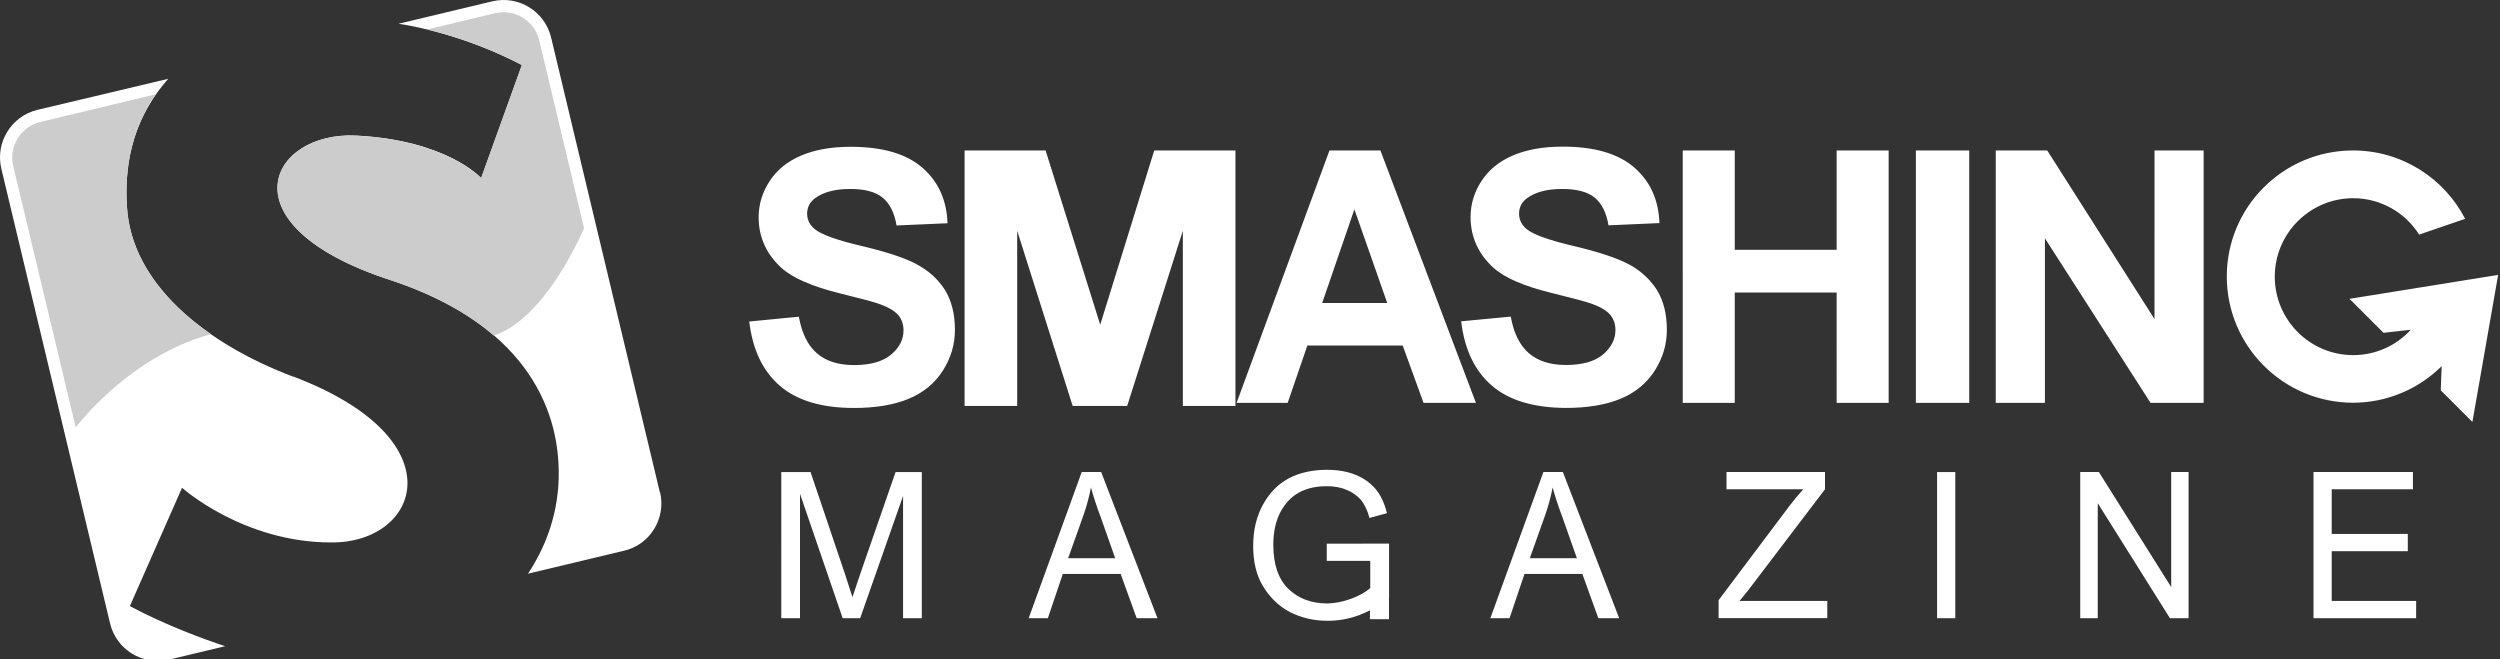 <svg xmlns="http://www.w3.org/2000/svg" width="478" height="126" viewBox="0 0 478 126" overflow="visible" class="style0"><rect x="0" y="0" width="478" height="126" fill="#333333" stroke="none"/><style>.style0{fill: #ffffff;}.style1{fill: #cccccc;}</style><path d="M175.244 50.5c-2.27-1.196-5.777-2.353-10.518-3.472-4.74-1.12-7.726-2.195-8.955-3.226-.965-.812-1.447-1.79-1.447-2.93 0-1.25.515-2.25 1.547-2.996 1.602-1.164 3.82-1.745 6.65-1.745 2.743 0 4.8.5 6.2 1.63 1.37 1.1 2.3 2.9 2.7 5.35l9.745-.427c-.153-4.433-1.76-7.977-4.822-10.633-3.062-2.655-7.62-3.983-13.68-3.983-3.708 0-6.874.56-9.497 1.68s-4.63 2.748-6.024 4.9c-1.394 2.14-2.09 4.437-2.09 6.896 0 3.8 1.5 7.1 4.4 9.71 2.106 1.9 5.8 3.5 11 4.8 4.06 1 6.7 1.7 7.8 2.108 1.666.6 2.8 1.3 3.5 2.09.668.8 1 1.8 1 2.9 0 1.78-.797 3.332-2.388 4.66-1.59 1.328-3.957 1.992-7.094 1.992-2.962 0-5.317-.744-7.06-2.24-1.746-1.492-2.904-3.83-3.474-7.01l-9.48.92c.635 5.4 2.6 9.5 5.9 12.33 3.27 2.8 8 4.2 14.1 4.2 4.19 0 7.69-.588 10.5-1.762 2.81-1.174 4.982-2.967 6.52-5.383 1.535-2.414 2.303-5.004 2.303-7.77 0-3.05-.644-5.612-1.927-7.686-1.36-2.1-3.153-3.7-5.453-4.9zm136.12 0c-2.27-1.197-5.78-2.354-10.52-3.473-4.74-1.12-7.725-2.195-8.953-3.226-.966-.81-1.446-1.788-1.446-2.93 0-1.25.514-2.25 1.547-2.995 1.603-1.164 3.817-1.745 6.65-1.745 2.743 0 4.8.5 6.2 1.6 1.372 1.1 2.3 2.9 2.7 5.35l9.743-.428c-.154-4.433-1.762-7.977-4.822-10.633-3.06-2.656-7.62-3.984-13.677-3.984-3.71 0-6.877.56-9.498 1.68-2.623 1.118-4.63 2.748-6.025 4.888-1.395 2.14-2.09 4.438-2.09 6.9 0 3.8 1.5 7.1 4.4 9.71 2.11 1.9 5.8 3.5 11 4.774 4.06 1 6.7 1.7 7.8 2.1 1.668.6 2.8 1.3 3.5 2.09.668.8 1 1.8 1 2.914 0 1.778-.797 3.33-2.387 4.7-1.592 1.328-3.955 1.992-7.096 1.992-2.96 0-5.314-.744-7.06-2.24-1.745-1.492-2.903-3.83-3.474-7.01l-9.48.9c.635 5.4 2.6 9.5 5.9 12.33 3.27 2.8 8 4.2 14.1 4.23 4.19 0 7.69-.59 10.502-1.763s4.98-2.966 6.52-5.382c1.535-2.414 2.303-5.004 2.303-7.77 0-3.05-.64-5.612-1.926-7.686-1.36-2.092-3.172-3.692-5.372-4.89zm54.953 26.53h10.2V28.768h-10.2V77.03zm45.62-16.032l-20.505-32.23h-9.844v48.26h9.4V45.56l20.2 31.47h10.147V28.77h-9.396V61h-.002zm-60.77-13.235h-19.484V28.768h-9.943V77.03h9.943V55.927h19.484V77.03h9.943V28.768h-9.943v18.995zm-96.97-18.995l-17.762 48.26h9.77l3.763-10.962h18.23l3.982 10.962h10.016l-18.26-48.26h-9.738zM252.8 57.936l6.157-17.91 6.283 17.91H252.8zm-42.44 4.153l-10.44-33.32h-15.494v48.846h10.06V44.12l10.606 33.496h10.425L226.16 44.12v33.496h10.06V28.768h-15.53l-10.33 33.32zm238.836-4.95l.205.17 6.325 6.324 5.227-.586c-2.738 2.98-6.658 4.855-11.018 4.855-8.27 0-14.998-6.73-14.998-15.003s6.73-15 14.998-15c5.312 0 10 2.8 12.6 6.958l8.803-3.016c-4.01-7.762-12.104-13.072-21.445-13.072-13.326 0-24.13 10.803-24.13 24.1 0 13.3 10.8 24.1 24.1 24.133 6.626 0 12.626-2.673 16.985-6.998l-.172 4.626 6.047 6.045 4.922-28.113-28.448 4.58zM253.733 107.24h8.26v5.202c-.902.79-2.125 1.468-3.662 2.04-1.536.57-3.038.857-4.505.9-3.07 0-5.57-.933-7.488-2.796-1.918-1.862-2.88-4.664-2.88-8.404 0-2.453.45-4.533 1.347-6.24.896-1.703 2.084-2.96 3.56-3.767 1.472-.808 3.233-1.212 5.276-1.212 1.404 0 2.7.2 3.8.7 1.123.4 2 1.1 2.7 1.84.686.8 1.3 2 1.7 3.536l3.346-.917c-.5-1.994-1.248-3.564-2.246-4.707-1-1.145-2.27-2.03-3.816-2.65-1.543-.62-3.346-.936-5.404-.936-2.793 0-5.21.54-7.256 1.6-2.043 1.075-3.697 2.744-4.96 5.01-1.265 2.262-1.897 4.92-1.897 7.97 0 3 .6 5.6 1.9 7.7 1.256 2.1 3 3.8 5.1 4.904 2.152 1.1 4.6 1.7 7.3 1.68 2.057 0 4.062-.367 6.012-1.097.68-.255 1.35-.568 2.013-.91v1.708h3.64v-4.057c.003-.005.007-.008.013-.012v-10.39l-11.912.02v3.3h.06zm-89.243 2.458c-.672 1.957-1.17 3.45-1.5 4.48l-1.335-4.137-6.678-19.787h-5.595V118.2h3.58V94.425l8.157 23.775h3.343l8.204-23.372V118.2h3.58V90.254h-5.01l-6.747 19.444zm42.335-19.446l-10.14 27.946h3.668l2.857-8.463h11.063l3.06 8.463h3.98l-10.77-27.946h-3.718zm-2.596 16.472l2.924-8.197c.62-1.766 1.1-3.545 1.44-5.338.394 1.5 1 3.4 1.9 5.8l2.733 7.74h-8.998zM295.1 90.252l-10.143 27.946h3.667l2.857-8.463h11.064l3.057 8.463h3.982L298.82 90.252H295.1zm-2.6 16.472l2.926-8.197c.62-1.766 1.102-3.545 1.44-5.338.394 1.5 1 3.4 1.9 5.794l2.735 7.74h-9zm122.63 5.514l-13.825-21.986h-3.566v27.946h3.35V96.21l13.802 21.988h3.566V90.252h-3.324v21.986h-.003zm30.693 2.662v-9.512h14.547v-3.298h-14.547v-8.54h15.53v-3.3h-19.01v27.946h19.622V114.9h-16.142zm-75.45 3.3h3.478V90.254h-3.48V118.2zm-36.177-5.262l14.744-19.386v-3.3h-18.834v3.3h14.678c-.89.965-1.8 2.07-2.732 3.3l-13.455 17.9v3.43h20.78V114.9h-16.777l1.595-1.962zM56.107 72.04C39.312 65.697 25.205 54.367 24.27 39.62 23.67 30.21 26.04 21.99 32.16 15.07L7.175 21C2.155 22.2-.943 27.244.258 32.264l20.787 86.933c1.2 5 6.2 8.1 11.3 6.917l10.7-2.56c-4.154-1.375-11.333-3.996-18.214-7.666l9.976-22.627s11.7 10.5 28.6 10.454C80.22 103.8 87.7 84 56.1 72zM126.16 94.11L105.373 7.175c-1.2-5.02-6.244-8.118-11.265-6.917L76.203 4.54c4.564.7 13.6 2.7 23.6 7.9l-7.797 21.608s-6.49-7.248-23.888-8.13c-16.54-.837-25.74 17.1 6.5 27.607 24.698 8.1 32.6 23.6 32.2 38-.213 7.487-2.832 13.575-5.867 18.165l18.322-4.38c4.992-1.11 8.128-6.21 6.928-11.202z"/><path d="M103.1 7.718c-.9-3.758-4.69-6.086-8.45-5.188L81.655 5.637c4.828 1.2 11.3 3.2 18.1 6.8L91.97 34.07s-6.49-7.25-23.888-8.13c-16.54-.838-25.74 17.1 6.5 27.606 8.45 2.8 14.9 6.4 19.8 10.6.19-.066.376-.122.565-.19 6.28-2.3 12.307-10.513 16.73-20.313L103.1 7.718zM24.27 39.6c-.514-8.097 1.162-15.315 5.54-21.582l-22.092 5.3c-3.76.9-6.086 4.69-5.188 8.45L14.476 81.7c3.765-4.652 12.804-14.22 25.862-17.81C31.25 57.6 24.9 49.4 24.3 39.62z" class="style1"/></svg>